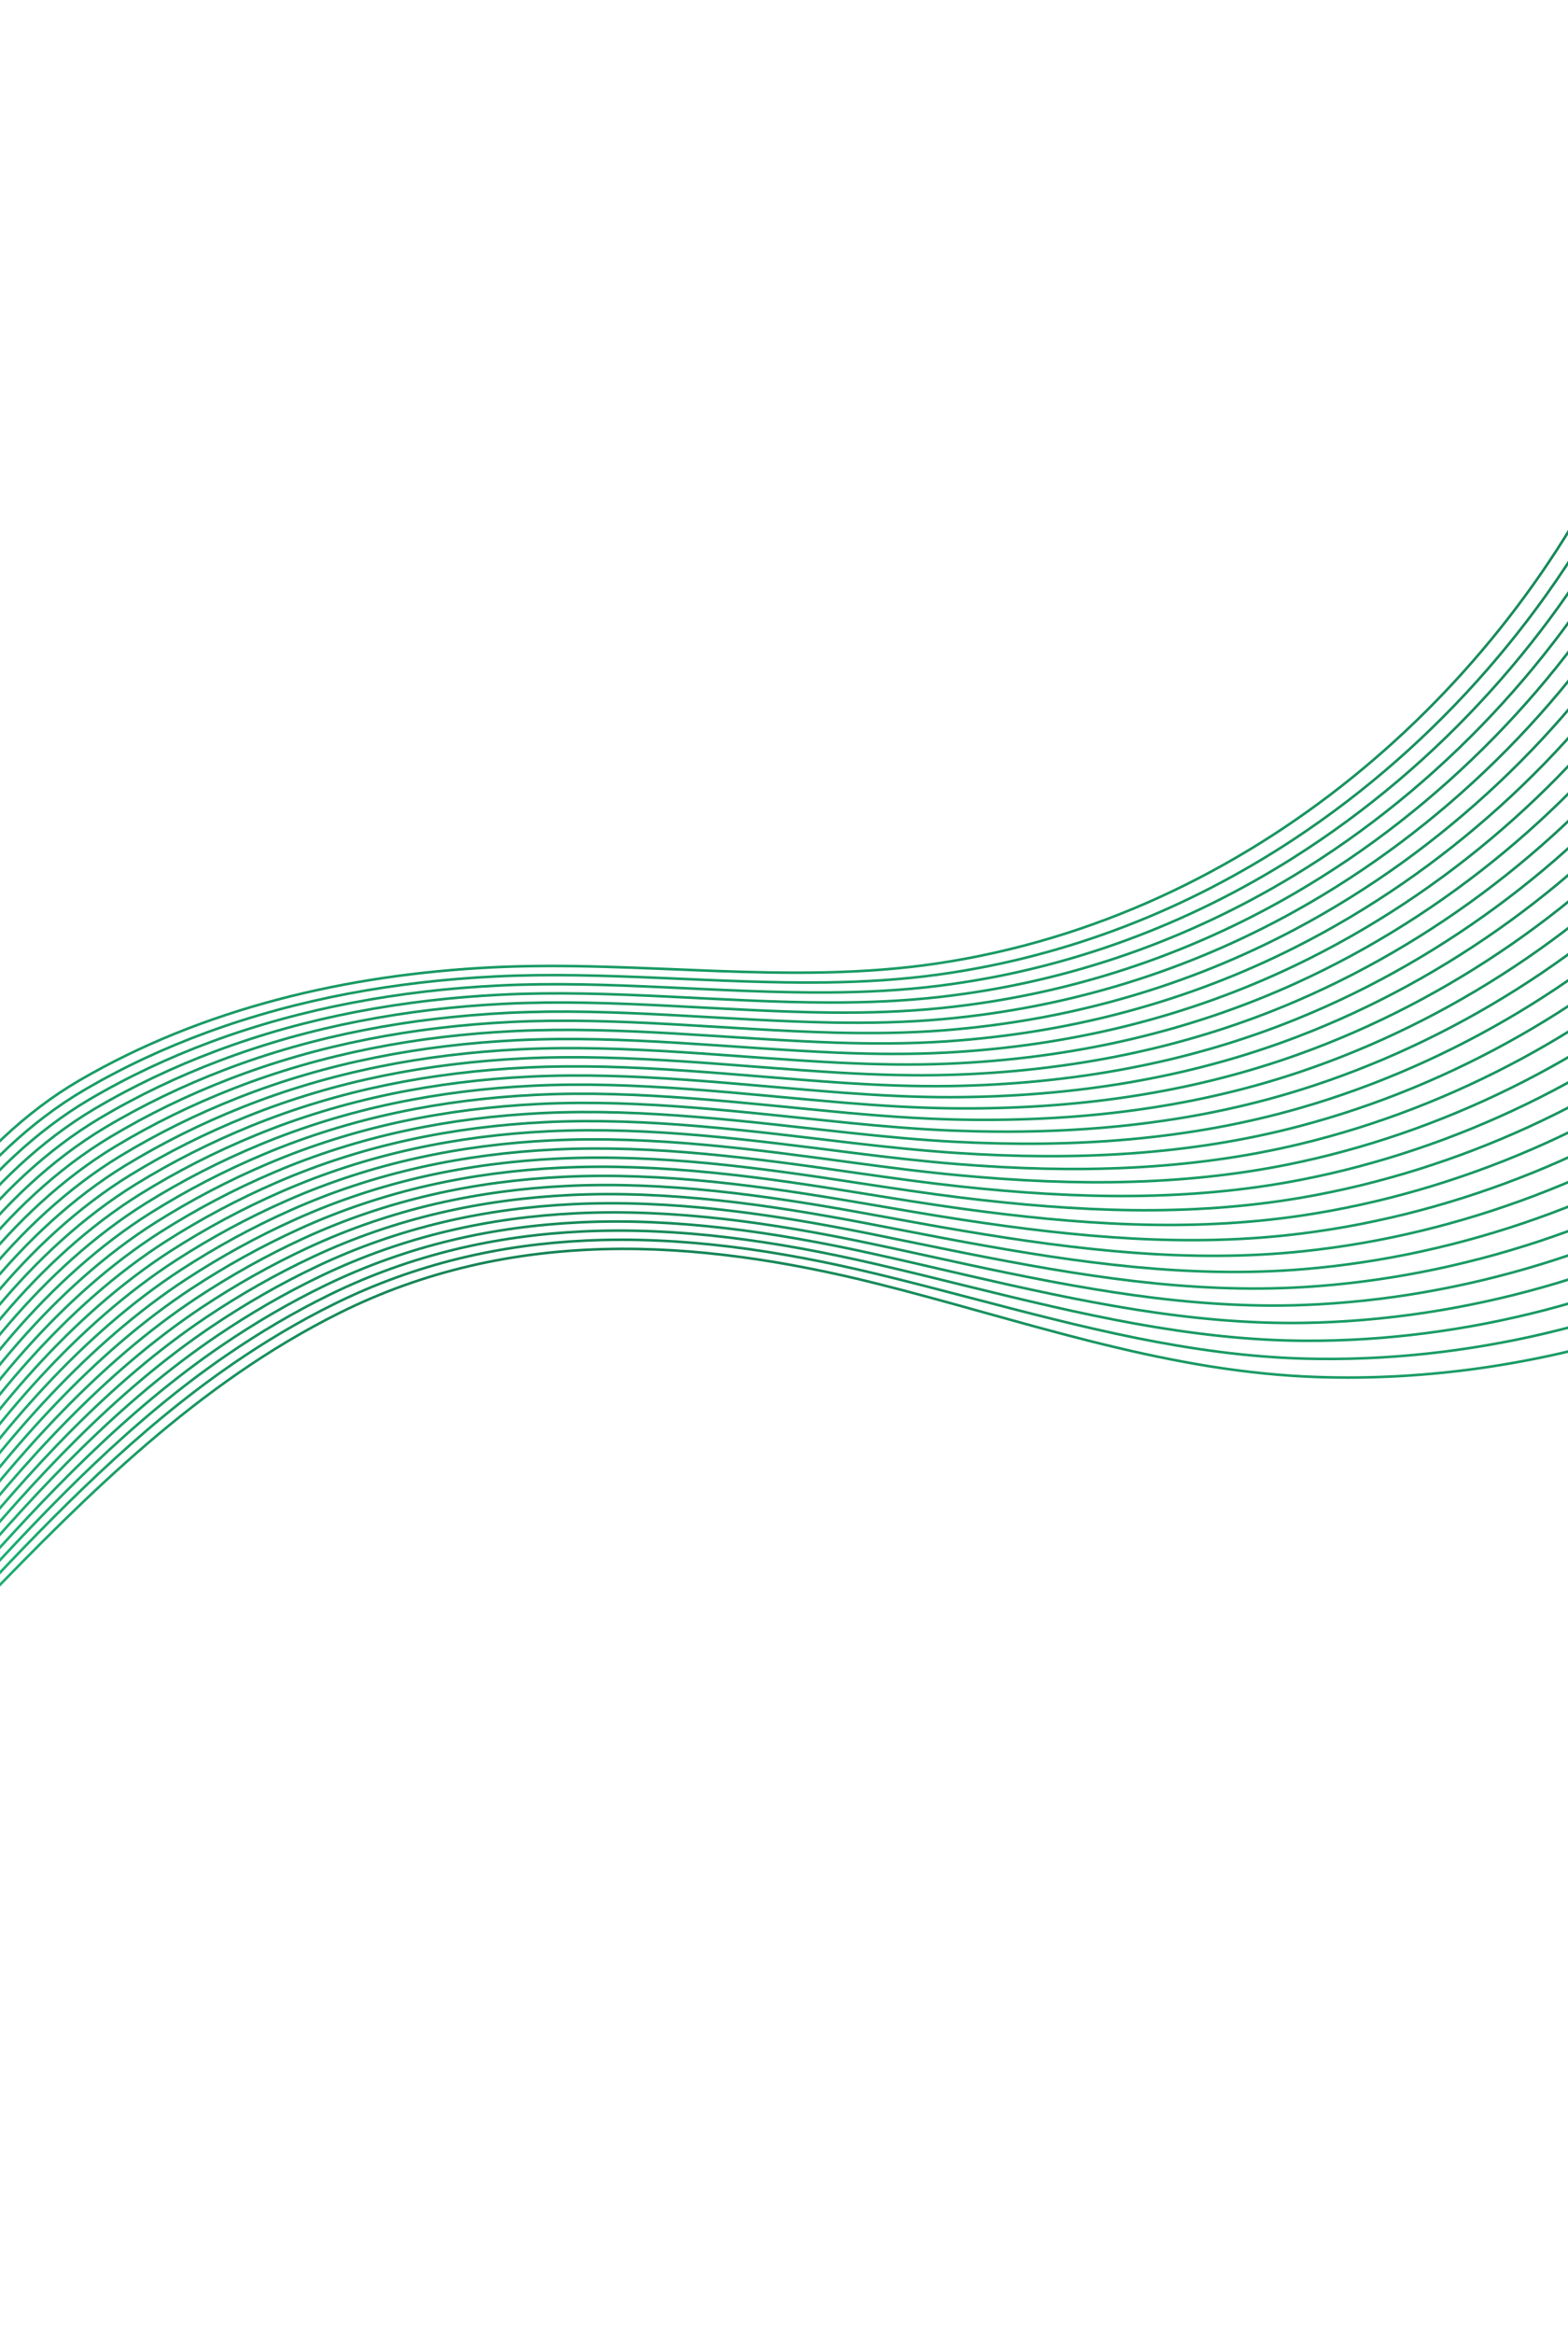 <svg width="1920" height="2857" viewBox="0 0 1920 2857" fill="none" xmlns="http://www.w3.org/2000/svg">
<path d="M-1214.33 2133.99C-1025.93 2263.71 -595.541 2409.59 -390.406 2293.01C-241.71 2208.51 -135.111 2079.25 -20.745 1961.24C107.851 1828.54 242.566 1693.54 414.938 1607.49C625.676 1502.3 851.259 1515.48 1073.85 1571.25C1247.38 1614.73 1416.97 1676.31 1599.03 1684.99C1868.01 1697.81 2151.5 1609.78 2357.13 1448.72C2428.75 1392.63 2505.34 1314.9 2546.52 1236.63" stroke="url(#paint0_linear_37_105)" stroke-width="3.173" stroke-miterlimit="10"/>
<path d="M-1193.02 2156.08C-1091.59 2219.87 -923.997 2288.1 -760.382 2318.5C-617.625 2345.02 -477.734 2344.12 -384.995 2288.02C-241.205 2201.04 -137.993 2071.27 -25.86 1952.29C68.344 1852.13 167.857 1750.16 284.287 1669.98C323.958 1642.68 365.542 1617.77 409.535 1596.03C509.266 1546.74 612.444 1523.52 717.042 1518.56C834.398 1512.99 953.498 1530.51 1071.77 1558.96C1110.71 1568.31 1149.46 1578.47 1188.2 1588.62C1323.14 1623.94 1457.49 1659.38 1598.5 1663.08C1795.55 1668.28 1998.98 1619.17 2172.73 1527.54C2235.37 1494.54 2294.29 1455.95 2347.74 1412.39C2370.13 1394.11 2392.98 1373.69 2415 1351.82C2462.14 1304.98 2505.61 1251.28 2532.66 1197.44" stroke="url(#paint1_linear_37_105)" stroke-width="3.173" stroke-miterlimit="10"/>
<path d="M-1171.71 2178.15C-1069.45 2236.49 -903.872 2299.07 -744.056 2323.8C-604.714 2345.37 -469.469 2340.9 -379.571 2283.01C-240.685 2193.57 -140.846 2063.29 -30.947 1943.31C61.477 1842.04 161.134 1738.45 278.061 1658.39C318.002 1631.05 359.901 1606.19 404.158 1584.56C504.326 1535.54 608.08 1512.39 713.232 1507.39C831.198 1501.78 950.85 1519.24 1069.71 1546.65C1108.88 1555.66 1147.87 1565.37 1186.84 1574.95C1322.64 1608.31 1457.42 1640.49 1597.98 1641.17C1794.41 1642.13 1995.71 1588.95 2166.53 1494.21C2228.1 1460.1 2285.96 1420.49 2338.35 1376.04C2360.31 1357.34 2382.69 1336.58 2404.23 1314.4C2450.33 1266.9 2492.77 1212.57 2518.82 1158.24" stroke="url(#paint2_linear_37_105)" stroke-width="3.173" stroke-miterlimit="10"/>
<path d="M-1150.4 2200.24C-1047.31 2253.11 -883.802 2310.05 -727.742 2329.13C-591.855 2345.74 -461.229 2337.72 -374.157 2278.03C-240.188 2186.18 -143.726 2055.32 -36.045 1934.39C54.598 1831.99 154.387 1726.78 271.837 1646.83C312.062 1619.48 354.25 1594.68 398.784 1573.13C499.377 1524.39 603.718 1501.3 709.44 1496.27C828.013 1490.62 948.233 1508.03 1067.66 1534.39C1107.07 1543.06 1146.29 1552.32 1185.5 1561.33C1322.16 1592.7 1457.36 1621.64 1597.46 1619.29C1793.26 1616.02 1992.44 1558.78 2160.33 1460.9C2220.83 1425.7 2277.63 1385.05 2328.97 1339.72C2350.5 1320.6 2372.39 1299.49 2393.44 1277.03C2438.5 1228.85 2479.91 1173.9 2504.96 1119.07" stroke="url(#paint3_linear_37_105)" stroke-width="3.173" stroke-miterlimit="10"/>
<path d="M-1129.09 2222.33C-1025.16 2269.74 -863.758 2321.03 -711.414 2334.44C-579.024 2346.09 -452.962 2334.54 -368.745 2273.03C-239.691 2178.78 -146.606 2047.35 -41.145 1925.43C47.718 1821.92 147.639 1715.08 265.598 1635.25C306.106 1607.87 348.583 1583.13 393.394 1561.67C494.412 1513.21 599.342 1490.19 705.617 1485.12C824.8 1479.43 945.587 1496.78 1065.59 1522.1C1105.23 1530.42 1144.69 1539.25 1184.14 1547.69C1321.64 1577.09 1457.28 1602.77 1596.94 1597.38C1792.09 1589.88 1989.18 1528.59 2154.12 1427.57C2213.55 1391.28 2269.29 1349.59 2319.59 1303.39C2340.71 1283.85 2362.12 1262.37 2382.68 1239.62C2426.71 1190.78 2467.09 1135.2 2491.12 1079.88" stroke="url(#paint4_linear_37_105)" stroke-width="3.173" stroke-miterlimit="10"/>
<path d="M-1107.78 2244.42C-1003.01 2286.37 -843.756 2332.01 -695.102 2339.75C-566.234 2346.46 -444.721 2331.38 -363.335 2268.04C-239.193 2171.41 -149.176 2039.56 -46.26 1916.48C41.092 1812 140.875 1703.37 259.343 1623.65C300.136 1596.25 342.901 1571.56 387.989 1550.19C489.445 1502 594.95 1479.06 701.794 1473.96C821.586 1468.23 942.926 1485.52 1063.51 1509.8C1103.39 1517.78 1143.1 1526.17 1182.78 1534.04C1321.14 1561.46 1457.19 1583.9 1596.42 1575.47C1790.94 1563.74 1985.91 1498.38 2147.92 1394.22C2206.27 1356.83 2261.09 1314.21 2310.2 1267.03C2330.94 1247.11 2351.84 1225.25 2371.9 1202.2C2414.89 1152.67 2454.23 1096.48 2477.26 1040.66" stroke="url(#paint5_linear_37_105)" stroke-width="3.173" stroke-miterlimit="10"/>
<path d="M-1086.47 2266.49C-980.867 2302.98 -823.82 2343 -678.774 2345.07C-553.469 2346.85 -436.465 2328.24 -357.923 2263.04C-238.693 2164.08 -152 2031.61 -51.36 1907.52C34.254 1801.95 134.125 1691.67 253.117 1612.06C294.181 1584.65 337.262 1560.01 382.614 1538.73C484.494 1490.82 590.587 1467.95 697.999 1462.8C818.399 1457.04 940.307 1474.27 1061.45 1497.5C1101.56 1505.13 1141.51 1513.07 1181.43 1520.38C1320.64 1545.83 1457.12 1565.02 1595.89 1553.56C1789.77 1537.6 1982.63 1468.19 2141.72 1360.9C2198.99 1322.42 2252.77 1278.78 2300.81 1230.7C2321.13 1210.37 2341.54 1188.15 2361.12 1164.8C2403.07 1114.59 2441.39 1057.79 2463.42 1001.47" stroke="url(#paint6_linear_37_105)" stroke-width="3.173" stroke-miterlimit="10"/>
<path d="M-1065.16 2288.58C-958.723 2319.61 -803.923 2354.02 -662.46 2350.38C-540.771 2347.25 -428.221 2325.12 -352.509 2258.05C-238.189 2156.78 -154.824 2023.65 -56.458 1898.58C27.418 1791.92 127.378 1679.99 246.88 1600.5C288.227 1573.06 331.596 1548.47 377.226 1527.29C479.544 1479.66 586.211 1456.85 694.178 1451.67C815.201 1445.86 937.662 1463.04 1059.38 1485.22C1099.72 1492.51 1139.92 1500.01 1180.07 1506.76C1320.14 1530.22 1457.05 1546.16 1595.37 1531.67C1788.62 1511.48 1979.37 1438.01 2135.52 1327.59C2191.71 1288.01 2244.46 1243.35 2291.44 1194.39C2311.34 1173.64 2331.27 1151.07 2350.35 1127.42C2391.27 1076.55 2428.55 1019.11 2449.56 962.301" stroke="url(#paint7_linear_37_105)" stroke-width="3.173" stroke-miterlimit="10"/>
<path d="M-1043.85 2310.67C-936.581 2336.24 -784.065 2365.07 -646.133 2355.69C-528.086 2347.67 -419.95 2322 -347.098 2253.06C-237.672 2149.5 -157.649 2015.7 -61.572 1889.63C20.565 1781.86 120.615 1668.29 240.626 1588.92C282.257 1561.46 325.915 1536.92 371.822 1515.83C474.565 1468.47 581.82 1445.72 690.356 1440.52C811.988 1434.68 935.002 1451.8 1057.31 1472.94C1097.89 1479.89 1138.31 1486.95 1178.71 1493.13C1319.62 1514.61 1456.95 1527.3 1594.84 1509.78C1787.46 1485.35 1976.1 1407.81 2129.3 1294.27C2184.43 1253.6 2236.14 1207.9 2282.04 1158.06C2301.53 1136.89 2320.96 1113.97 2339.57 1090.02C2379.45 1038.47 2415.7 980.413 2435.71 923.109" stroke="url(#paint8_linear_37_105)" stroke-width="3.173" stroke-miterlimit="10"/>
<path d="M-1022.54 2332.76C-914.439 2352.85 -764.274 2376.15 -629.806 2361C-515.439 2348.13 -411.677 2318.92 -341.673 2248.06C-237.139 2142.25 -160.475 2007.73 -66.659 1880.67C13.739 1771.79 113.879 1656.58 234.4 1577.33C276.301 1549.84 320.276 1525.37 366.446 1504.37C469.627 1457.29 577.457 1434.61 686.561 1429.36C808.801 1423.48 932.382 1440.53 1055.25 1460.64C1096.07 1467.24 1136.74 1473.86 1177.37 1479.46C1319.14 1498.97 1456.89 1508.41 1594.33 1487.86C1786.31 1459.21 1972.83 1377.61 2123.11 1260.93C2177.16 1219.16 2227.84 1172.45 2272.66 1121.71C2291.74 1100.13 2310.7 1076.85 2328.81 1052.6C2367.64 1000.39 2402.86 941.712 2421.88 883.903" stroke="url(#paint9_linear_37_105)" stroke-width="3.173" stroke-miterlimit="10"/>
<path d="M-1001.24 2354.84C-892.283 2369.47 -744.52 2387.26 -613.492 2366.32C-502.843 2348.63 -403.416 2315.85 -336.274 2243.06C-236.604 2135.03 -163.341 1999.75 -71.772 1871.72C6.875 1761.74 107.118 1644.89 228.162 1565.75C270.347 1538.25 314.61 1513.83 361.057 1492.92C464.663 1446.12 573.081 1423.5 682.74 1418.23C805.59 1412.31 929.723 1429.3 1053.18 1448.36C1094.23 1454.62 1135.13 1460.79 1176.01 1465.83C1318.64 1483.36 1456.82 1489.57 1593.81 1465.97C1785.15 1433.08 1969.57 1347.42 2116.91 1227.61C2169.89 1184.75 2219.51 1137 2263.29 1085.38C2281.94 1063.37 2300.42 1039.75 2318.04 1015.21C2355.84 962.317 2390.03 903.023 2408.03 844.722" stroke="url(#paint10_linear_37_105)" stroke-width="3.173" stroke-miterlimit="10"/>
<path d="M-979.94 2376.93C-870.155 2386.1 -724.818 2398.43 -597.179 2371.63C-490.272 2349.19 -395.141 2312.8 -330.862 2238.08C-236.04 2127.84 -166.179 1991.8 -76.885 1862.78C0.008 1751.68 100.355 1633.2 221.909 1554.18C264.379 1526.66 308.93 1502.29 355.655 1481.47C459.697 1434.94 568.691 1412.4 678.918 1407.08C802.376 1401.13 927.077 1418.06 1051.11 1436.07C1092.4 1441.98 1133.54 1447.72 1174.65 1452.19C1318.13 1467.75 1456.74 1470.7 1593.27 1444.07C1783.98 1406.95 1966.29 1317.23 2110.68 1194.28C2162.59 1150.32 2211.17 1101.56 2253.87 1049.05C2272.11 1026.63 2290.1 1002.65 2307.24 977.811C2344.01 924.249 2377.15 864.324 2394.15 805.532" stroke="url(#paint11_linear_37_105)" stroke-width="3.173" stroke-miterlimit="10"/>
<path d="M-958.63 2399.01C-848.012 2402.72 -705.126 2409.66 -580.866 2376.94C-477.725 2349.78 -386.852 2309.76 -325.45 2233.08C-235.462 2120.67 -169.032 1983.82 -81.985 1853.82C-6.845 1741.6 93.606 1621.5 215.669 1542.58C258.422 1515.03 303.275 1490.72 350.264 1470C454.732 1423.74 564.313 1401.27 675.108 1395.91C799.176 1389.92 924.443 1406.8 1049.05 1423.77C1090.56 1429.34 1131.95 1434.63 1173.31 1438.54C1317.63 1452.12 1456.66 1451.82 1592.77 1422.15C1782.84 1380.8 1963.03 1287.02 2104.51 1160.93C2155.32 1115.88 2202.88 1066.08 2244.51 1012.69C2262.33 989.851 2279.83 965.51 2296.48 940.385C2332.2 886.145 2364.32 825.611 2380.32 766.315" stroke="url(#paint12_linear_37_105)" stroke-width="3.173" stroke-miterlimit="10"/>
<path d="M-937.322 2421.09C-825.871 2419.34 -685.458 2420.96 -564.539 2382.26C-465.174 2350.45 -378.521 2306.74 -320.039 2228.08C-234.855 2113.52 -171.887 1975.83 -87.086 1844.86C-13.712 1731.52 86.856 1609.79 209.443 1531C252.466 1503.43 297.621 1479.17 344.901 1458.53C449.793 1412.56 559.963 1390.15 671.313 1384.77C795.989 1378.74 921.81 1395.55 1046.99 1411.48C1088.74 1416.7 1130.37 1421.55 1171.95 1424.9C1317.13 1436.49 1456.59 1432.95 1592.25 1400.26C1781.68 1354.68 1959.77 1256.84 2098.3 1127.62C2148.05 1081.47 2194.55 1030.64 2235.13 976.371C2252.53 953.108 2269.57 928.418 2285.72 902.993C2320.41 848.087 2351.5 786.922 2366.49 727.133" stroke="url(#paint13_linear_37_105)" stroke-width="3.173" stroke-miterlimit="10"/>
<path d="M-916.012 2443.18C-803.728 2435.97 -665.783 2432.33 -548.225 2387.57C-452.647 2351.18 -370.203 2303.73 -314.626 2223.08C-234.219 2106.39 -174.753 1967.86 -92.198 1835.91C-20.591 1721.46 80.094 1598.1 203.191 1519.42C246.497 1491.82 291.942 1467.63 339.499 1447.09C444.829 1401.39 555.573 1379.04 667.491 1373.62C792.79 1367.56 919.165 1384.31 1044.92 1399.19C1086.91 1404.07 1128.77 1408.47 1170.6 1411.25C1316.64 1420.88 1456.52 1414.08 1591.72 1378.36C1780.53 1328.54 1956.49 1226.64 2092.09 1094.3C2140.76 1047.05 2186.22 995.183 2225.73 940.051C2242.71 916.366 2259.27 891.329 2274.94 865.604C2308.59 810.018 2338.64 748.234 2352.62 687.954" stroke="url(#paint14_linear_37_105)" stroke-width="3.173" stroke-miterlimit="10"/>
<path d="M-894.702 2465.27C-781.572 2452.59 -646.105 2443.77 -531.898 2392.88C-440.088 2351.96 -361.843 2300.73 -309.214 2218.1C-233.555 2099.29 -177.619 1959.88 -97.298 1826.97C-27.457 1711.4 73.346 1586.41 196.952 1507.85C240.543 1480.23 286.276 1456.09 334.11 1435.64C439.864 1390.21 551.197 1367.94 663.67 1362.49C789.578 1356.38 916.519 1373.08 1042.85 1386.91C1085.07 1391.45 1127.18 1395.41 1169.23 1397.62C1316.11 1405.27 1456.44 1395.23 1591.19 1356.47C1779.36 1302.42 1953.22 1196.46 2085.89 1060.98C2133.49 1012.64 2177.89 959.739 2216.34 903.718C2232.89 879.612 2248.98 854.227 2264.15 828.203C2296.76 771.939 2325.79 709.545 2338.77 648.762" stroke="url(#paint15_linear_37_105)" stroke-width="3.173" stroke-miterlimit="10"/>
<path d="M-873.393 2487.36C-759.43 2469.21 -626.382 2455.3 -515.571 2398.19C-427.5 2352.8 -353.456 2297.74 -303.789 2213.1C-232.836 2092.19 -180.474 1951.89 -102.385 1818.01C-34.311 1701.31 66.609 1574.71 190.725 1496.26C234.586 1468.62 280.636 1444.54 328.733 1424.17C434.926 1379.03 546.833 1356.82 659.874 1351.33C786.391 1345.19 913.885 1361.82 1040.79 1374.62C1083.25 1378.81 1125.59 1382.34 1167.89 1383.97C1315.63 1389.64 1456.36 1376.35 1590.69 1334.55C1778.21 1276.27 1949.97 1166.25 2079.7 1027.64C2126.23 978.202 2169.57 924.26 2206.98 867.372C2223.11 842.844 2238.72 817.111 2253.41 790.787C2284.98 733.856 2312.97 670.832 2324.95 609.556" stroke="url(#paint16_linear_37_105)" stroke-width="3.173" stroke-miterlimit="10"/>
<path d="M-852.084 2509.43C-737.289 2485.82 -606.628 2466.87 -499.257 2403.51C-414.88 2353.7 -345.067 2294.77 -298.391 2208.1C-232.13 2085.1 -183.368 1943.91 -107.512 1809.05C-41.219 1691.23 59.833 1563 184.472 1484.68C228.618 1457.01 274.955 1432.99 323.329 1412.7C429.947 1367.83 542.441 1345.68 656.051 1340.16C783.177 1333.98 911.238 1350.55 1038.72 1362.31C1081.41 1366.15 1123.98 1369.23 1166.52 1370.31C1315.12 1373.99 1456.28 1357.46 1590.15 1312.64C1777.04 1250.13 1946.68 1136.05 2073.48 994.293C2118.94 943.755 2161.22 888.783 2197.58 831.017C2213.28 806.067 2228.42 779.987 2242.61 753.363C2273.15 695.754 2300.11 632.121 2311.06 570.342" stroke="url(#paint17_linear_37_105)" stroke-width="3.173" stroke-miterlimit="10"/>
<path d="M-830.775 2531.52C-715.146 2502.45 -586.801 2478.52 -482.931 2408.82C-402.203 2354.66 -336.638 2291.8 -292.966 2203.11C-231.356 2078.02 -186.236 1935.91 -112.598 1800.1C-48.099 1681.15 53.098 1551.31 178.247 1473.1C222.676 1445.42 269.302 1421.44 317.954 1401.25C425.009 1356.65 538.079 1334.58 652.243 1329.02C779.978 1322.81 908.592 1339.32 1036.66 1350.03C1079.58 1353.53 1122.41 1356.17 1165.18 1356.68C1314.64 1358.39 1456.22 1338.6 1589.64 1290.74C1775.9 1224 1943.44 1105.86 2067.29 960.98C2111.68 909.354 2152.9 853.339 2188.22 794.694C2203.49 769.324 2218.15 742.895 2231.86 715.983C2261.36 657.707 2287.29 593.443 2297.25 531.171" stroke="url(#paint18_linear_37_105)" stroke-width="3.173" stroke-miterlimit="10"/>
<path d="M-809.465 2553.61C-693.003 2519.08 -566.904 2490.21 -466.617 2414.13C-389.497 2355.63 -328.208 2288.83 -287.566 2198.12C-230.581 2070.95 -189.144 1927.92 -117.711 1791.16C-54.993 1671.08 46.336 1539.62 171.994 1461.51C216.707 1433.81 263.636 1409.89 312.551 1389.79C420.031 1345.47 533.688 1323.46 648.421 1317.87C776.765 1311.61 905.946 1328.07 1034.59 1337.73C1077.74 1340.89 1120.8 1343.08 1163.82 1343.02C1314.11 1342.75 1456.14 1319.72 1589.1 1268.83C1774.72 1197.86 1940.14 1075.66 2061.06 927.646C2104.36 874.92 2144.54 817.874 2178.8 758.352C2193.65 732.559 2207.83 705.783 2221.06 678.57C2249.53 619.616 2274.42 554.731 2283.38 491.968" stroke="url(#paint19_linear_37_105)" stroke-width="3.173" stroke-miterlimit="10"/>
<path d="M-788.155 2575.7C-670.848 2535.7 -546.923 2501.94 -450.289 2419.46C-376.707 2356.65 -319.737 2285.87 -282.14 2193.13C-229.738 2063.89 -192.024 1919.95 -122.797 1782.21C-61.874 1660.99 39.601 1527.92 165.783 1449.94C210.766 1422.21 257.996 1398.35 307.189 1378.34C415.107 1334.3 529.339 1312.36 644.641 1306.73C773.606 1300.43 903.341 1316.84 1032.54 1325.46C1075.94 1328.27 1119.24 1330.02 1162.49 1329.4C1313.64 1327.16 1456.08 1300.87 1588.61 1246.96C1773.6 1171.75 1936.91 1045.5 2054.9 894.343C2097.13 840.529 2136.24 782.429 2169.45 722.052C2183.87 695.838 2197.6 668.702 2210.32 641.202C2237.75 581.581 2261.6 516.077 2269.57 452.809" stroke="url(#paint20_linear_37_105)" stroke-width="3.173" stroke-miterlimit="10"/>
<path d="M-766.846 2597.77C-648.706 2552.32 -526.86 2513.68 -433.976 2424.76C-363.877 2357.65 -311.254 2282.89 -276.729 2188.13C-228.896 2056.8 -194.92 1911.94 -127.911 1773.25C-68.782 1650.91 32.838 1516.23 159.529 1438.35C204.796 1410.6 252.316 1386.8 301.786 1366.88C410.127 1323.11 524.948 1301.24 640.804 1295.57C770.379 1289.23 900.667 1305.59 1030.46 1313.16C1074.09 1315.63 1117.62 1316.94 1161.12 1315.75C1313.13 1311.53 1455.99 1282.01 1588.08 1225.04C1772.43 1145.61 1933.64 1015.28 2048.69 861.008C2089.84 806.093 2127.88 746.963 2160.07 685.708C2174.05 659.073 2187.31 631.588 2199.55 603.788C2225.93 543.489 2248.77 477.364 2255.71 413.605" stroke="url(#paint21_linear_37_105)" stroke-width="3.173" stroke-miterlimit="10"/>
<path d="M-745.537 2619.86C-626.564 2568.95 -506.727 2525.45 -417.65 2430.07C-350.965 2358.67 -302.73 2279.91 -271.318 2183.13C-228.014 2049.72 -197.829 1903.94 -133.012 1764.29C-75.691 1640.81 26.088 1504.52 153.289 1426.77C198.84 1399 246.662 1375.24 296.395 1355.42C405.175 1311.92 520.571 1290.13 636.996 1284.43C767.179 1278.05 898.034 1294.35 1028.4 1300.87C1072.27 1302.99 1116.04 1303.86 1159.77 1302.11C1312.63 1295.91 1455.92 1263.14 1587.55 1203.14C1771.26 1119.48 1930.36 985.089 2042.47 827.674C2082.55 771.658 2119.53 711.498 2150.66 649.364C2164.23 622.308 2177 594.475 2188.75 566.376C2214.1 505.41 2235.89 438.654 2241.84 374.402" stroke="url(#paint22_linear_37_105)" stroke-width="3.173" stroke-miterlimit="10"/>
<path d="M-724.227 2641.95C-604.422 2585.56 -486.5 2537.2 -401.322 2435.38C-337.999 2359.68 -294.192 2276.94 -265.892 2178.14C-227.089 2042.65 -200.738 1895.94 -138.098 1755.35C-82.586 1630.73 19.353 1492.83 147.078 1415.19C192.899 1387.39 241.022 1363.69 291.033 1343.96C400.238 1300.75 516.221 1279.01 633.214 1273.28C764.007 1266.87 895.428 1283.09 1026.35 1288.59C1070.46 1290.37 1114.47 1290.8 1158.44 1288.47C1312.15 1280.29 1455.86 1244.27 1587.06 1181.24C1770.15 1093.34 1927.12 954.894 2036.31 794.347C2075.32 737.243 2111.22 676.03 2141.31 613.029C2154.45 585.54 2166.75 557.371 2178.02 528.971C2202.34 467.326 2223.1 399.962 2228.03 335.207" stroke="url(#paint23_linear_37_105)" stroke-width="3.173" stroke-miterlimit="10"/>
<path d="M-702.932 2664.03C-582.293 2602.18 -466.22 2548.94 -385.023 2440.69C-325.007 2360.68 -285.655 2273.97 -260.507 2173.15C-226.18 2035.56 -203.674 1887.95 -143.239 1746.39C-89.549 1620.63 12.563 1481.13 140.797 1403.61C186.902 1375.79 235.315 1352.14 285.603 1332.51C395.232 1289.56 511.803 1267.89 629.351 1262.13C760.752 1255.67 892.727 1271.84 1024.24 1276.29C1068.57 1277.73 1112.84 1277.71 1157.03 1274.82C1311.6 1264.66 1455.74 1225.39 1586.49 1159.33C1768.94 1067.21 1923.8 924.704 2030.05 761.015C2067.99 702.811 2102.81 640.568 2131.88 576.687C2144.58 548.777 2156.43 520.259 2167.2 491.56C2190.48 429.237 2210.21 361.253 2214.14 296.006" stroke="url(#paint24_linear_37_105)" stroke-width="3.173" stroke-miterlimit="10"/>
<path d="M-681.623 2686.12C-560.137 2618.81 -445.859 2560.67 -368.695 2446.01C-311.934 2361.66 -277.077 2270.98 -255.082 2168.15C-225.203 2028.46 -206.582 1879.95 -148.324 1737.44C-96.456 1610.56 5.828 1469.43 134.572 1392.03C180.962 1364.2 229.662 1340.6 280.228 1321.05C390.295 1278.39 507.441 1256.79 625.557 1250.99C757.567 1244.5 890.109 1260.61 1022.2 1264.01C1066.76 1265.1 1111.26 1264.65 1155.71 1261.19C1311.13 1249.05 1455.69 1206.53 1585.99 1137.44C1767.8 1041.08 1920.56 894.52 2023.86 727.702C2060.73 668.409 2094.48 605.113 2122.51 540.366C2134.77 512.034 2146.15 483.168 2156.43 454.181C2178.67 391.191 2197.38 322.575 2200.3 256.836" stroke="url(#paint25_linear_37_105)" stroke-width="3.173" stroke-miterlimit="10"/>
<path d="M-660.313 2708.2C-537.995 2635.43 -425.431 2572.37 -352.382 2451.32C-298.849 2362.62 -268.499 2267.99 -249.684 2163.15C-224.227 2021.34 -209.532 1871.95 -153.438 1728.49C-103.392 1600.47 -0.935 1457.73 128.318 1380.44C174.991 1352.57 223.995 1329.04 274.823 1309.58C385.315 1267.2 503.049 1245.66 621.72 1239.82C754.339 1233.29 887.448 1249.35 1020.1 1251.7C1064.9 1252.45 1109.64 1251.55 1154.31 1247.52C1310.58 1233.41 1455.58 1187.65 1585.43 1115.52C1766.61 1014.93 1917.25 864.305 2017.63 694.357C2053.41 633.964 2085.96 569.587 2113.09 504.011C2124.87 475.239 2135.83 446.045 2145.63 416.757C2166.84 353.088 2184.5 283.865 2186.42 217.622" stroke="url(#paint26_linear_37_105)" stroke-width="3.173" stroke-miterlimit="10"/>
<path d="M-639.003 2730.29C-515.852 2652.06 -404.965 2584.04 -336.054 2456.64C-285.71 2363.56 -259.881 2265 -244.257 2158.18C-223.21 2014.23 -212.729 1863.89 -158.537 1719.55C-110.574 1590.33 -7.682 1446.05 122.094 1368.87C169.037 1340.99 218.343 1317.51 269.449 1298.14C380.378 1256.03 498.674 1234.57 617.927 1228.7C751.169 1222.13 884.817 1238.13 1018.05 1239.44C1063.09 1239.85 1108.07 1238.5 1152.99 1233.92C1310.11 1217.83 1455.52 1168.81 1584.93 1093.65C1765.47 988.826 1914 834.134 2011.45 661.056C2046.15 599.562 2077.64 534.167 2103.73 467.712C2115.08 438.519 2125.57 408.965 2134.88 379.389C2155.04 315.054 2171.67 245.199 2172.58 178.464" stroke="url(#paint27_linear_37_105)" stroke-width="3.173" stroke-miterlimit="10"/>
<path d="M-617.695 2752.37C-493.711 2668.68 -384.46 2595.67 -319.741 2461.95C-272.561 2364.46 -251.264 2261.98 -238.846 2153.17C-222.196 2007.08 -215.61 1855.9 -163.637 1710.59C-117.456 1580.24 -14.432 1434.34 115.854 1357.29C163.081 1329.38 212.676 1305.96 264.059 1286.68C375.413 1244.85 494.297 1223.45 614.118 1217.54C747.969 1210.94 882.184 1226.87 1015.99 1227.14C1061.27 1227.2 1106.49 1225.41 1151.63 1220.26C1309.61 1202.2 1455.45 1149.93 1584.42 1071.74C1764.32 962.696 1910.75 803.94 2005.24 627.732C2038.88 565.15 2069.32 498.711 2094.35 431.38C2105.27 401.764 2115.29 371.862 2124.11 341.987C2143.23 276.973 2158.83 206.498 2158.74 139.271" stroke="url(#paint28_linear_37_105)" stroke-width="3.173" stroke-miterlimit="10"/>
<path d="M-596.385 2774.46C-471.569 2685.3 -363.93 2607.29 -303.414 2467.26C-259.372 2365.34 -242.607 2258.95 -233.434 2148.17C-221.154 1999.92 -218.491 1847.92 -168.738 1701.63C-124.336 1570.17 -21.181 1422.65 109.615 1345.7C157.126 1317.77 207.022 1294.4 258.669 1275.22C370.461 1233.66 489.92 1212.33 610.295 1206.38C744.755 1199.74 879.523 1215.62 1013.92 1214.84C1059.43 1214.55 1104.88 1212.33 1150.28 1206.6C1309.11 1186.55 1455.38 1131.04 1583.9 1049.82C1763.17 936.531 1907.48 773.723 1999.05 594.372C2031.61 530.689 2061 463.232 2084.97 395.011C2095.46 364.986 2105.01 334.724 2113.34 304.549C2131.44 238.868 2146 167.774 2144.91 100.043" stroke="url(#paint29_linear_37_105)" stroke-width="3.173" stroke-miterlimit="10"/>
<path d="M-575.076 2796.55C-449.413 2701.93 -343.361 2618.85 -287.1 2472.58C-246.184 2366.2 -233.719 2255.95 -228.022 2143.18C-219.759 1992.78 -221.371 1839.95 -173.851 1692.69C-131.229 1560.11 -27.944 1410.95 103.376 1334.13C151.157 1306.17 201.355 1282.86 253.28 1263.77C365.496 1222.48 485.543 1201.22 606.487 1195.25C741.556 1188.57 876.891 1204.38 1011.85 1202.56C1057.59 1201.93 1103.28 1199.27 1148.91 1192.97C1308.59 1170.95 1455.29 1112.18 1583.36 1027.92C1761.99 910.415 1904.19 743.542 1992.82 561.061C2024.31 496.29 2052.64 427.79 2075.57 358.691C2085.64 328.244 2094.71 297.635 2102.55 267.16C2119.6 200.802 2133.14 129.086 2131.03 60.864" stroke="url(#paint30_linear_37_105)" stroke-width="3.173" stroke-miterlimit="10"/>
<path d="M-553.766 2818.63C-427.27 2718.56 -322.793 2630.41 -270.773 2477.89C-182.653 2219.54 -258.283 1943.4 -178.95 1683.74C-138.108 1550.05 -34.692 1399.27 97.137 1322.55C248.926 1234.22 424.872 1192.9 602.679 1184.1C784.386 1175.1 966.474 1206.41 1147.57 1179.34C1532 1121.87 1839.5 846.46 1986.64 527.749C2030.47 432.815 2067.78 330.295 2091.79 229.781C2107.81 162.755 2120.3 90.409 2117.2 21.694" stroke="url(#paint31_linear_37_105)" stroke-width="3.173" stroke-miterlimit="10"/>
<defs>
<linearGradient id="paint0_linear_37_105" x1="645.714" y1="1353.32" x2="701.237" y2="2257.81" gradientUnits="userSpaceOnUse">
<stop stop-color="#137049"/>
<stop offset="1" stop-color="#25D68B"/>
</linearGradient>
<linearGradient id="paint1_linear_37_105" x1="647.5" y1="1313.16" x2="705.434" y2="2256.94" gradientUnits="userSpaceOnUse">
<stop stop-color="#137049"/>
<stop offset="1" stop-color="#25D68B"/>
</linearGradient>
<linearGradient id="paint2_linear_37_105" x1="649.293" y1="1273" x2="709.668" y2="2256.54" gradientUnits="userSpaceOnUse">
<stop stop-color="#137049"/>
<stop offset="1" stop-color="#25D68B"/>
</linearGradient>
<linearGradient id="paint3_linear_37_105" x1="651.082" y1="1232.87" x2="713.931" y2="2256.72" gradientUnits="userSpaceOnUse">
<stop stop-color="#137049"/>
<stop offset="1" stop-color="#25D68B"/>
</linearGradient>
<linearGradient id="paint4_linear_37_105" x1="652.875" y1="1192.72" x2="718.24" y2="2257.54" gradientUnits="userSpaceOnUse">
<stop stop-color="#137049"/>
<stop offset="1" stop-color="#25D68B"/>
</linearGradient>
<linearGradient id="paint5_linear_37_105" x1="654.66" y1="1152.54" x2="722.589" y2="2259.15" gradientUnits="userSpaceOnUse">
<stop stop-color="#137049"/>
<stop offset="1" stop-color="#25D68B"/>
</linearGradient>
<linearGradient id="paint6_linear_37_105" x1="656.454" y1="1112.39" x2="727.006" y2="2261.72" gradientUnits="userSpaceOnUse">
<stop stop-color="#137049"/>
<stop offset="1" stop-color="#25D68B"/>
</linearGradient>
<linearGradient id="paint7_linear_37_105" x1="658.242" y1="1072.26" x2="731.49" y2="2265.5" gradientUnits="userSpaceOnUse">
<stop stop-color="#137049"/>
<stop offset="1" stop-color="#25D68B"/>
</linearGradient>
<linearGradient id="paint8_linear_37_105" x1="660.029" y1="1032.11" x2="736.07" y2="2270.86" gradientUnits="userSpaceOnUse">
<stop stop-color="#137049"/>
<stop offset="1" stop-color="#25D68B"/>
</linearGradient>
<linearGradient id="paint9_linear_37_105" x1="661.829" y1="991.945" x2="740.762" y2="2277.81" gradientUnits="userSpaceOnUse">
<stop stop-color="#137049"/>
<stop offset="1" stop-color="#25D68B"/>
</linearGradient>
<linearGradient id="paint10_linear_37_105" x1="663.623" y1="951.804" x2="745.539" y2="2286.26" gradientUnits="userSpaceOnUse">
<stop stop-color="#137049"/>
<stop offset="1" stop-color="#25D68B"/>
</linearGradient>
<linearGradient id="paint11_linear_37_105" x1="665.389" y1="911.653" x2="750.392" y2="2296.38" gradientUnits="userSpaceOnUse">
<stop stop-color="#137049"/>
<stop offset="1" stop-color="#25D68B"/>
</linearGradient>
<linearGradient id="paint12_linear_37_105" x1="667.188" y1="871.476" x2="755.394" y2="2308.39" gradientUnits="userSpaceOnUse">
<stop stop-color="#137049"/>
<stop offset="1" stop-color="#25D68B"/>
</linearGradient>
<linearGradient id="paint13_linear_37_105" x1="668.989" y1="831.335" x2="760.532" y2="2322.62" gradientUnits="userSpaceOnUse">
<stop stop-color="#137049"/>
<stop offset="1" stop-color="#25D68B"/>
</linearGradient>
<linearGradient id="paint14_linear_37_105" x1="670.77" y1="791.195" x2="765.843" y2="2339.99" gradientUnits="userSpaceOnUse">
<stop stop-color="#137049"/>
<stop offset="1" stop-color="#25D68B"/>
</linearGradient>
<linearGradient id="paint15_linear_37_105" x1="672.557" y1="751.043" x2="771.507" y2="2362.99" gradientUnits="userSpaceOnUse">
<stop stop-color="#137049"/>
<stop offset="1" stop-color="#25D68B"/>
</linearGradient>
<linearGradient id="paint16_linear_37_105" x1="674.363" y1="710.877" x2="777.193" y2="2386.03" gradientUnits="userSpaceOnUse">
<stop stop-color="#137049"/>
<stop offset="1" stop-color="#25D68B"/>
</linearGradient>
<linearGradient id="paint17_linear_37_105" x1="676.135" y1="670.702" x2="782.845" y2="2409.07" gradientUnits="userSpaceOnUse">
<stop stop-color="#137049"/>
<stop offset="1" stop-color="#25D68B"/>
</linearGradient>
<linearGradient id="paint18_linear_37_105" x1="677.943" y1="630.573" x2="788.532" y2="2432.12" gradientUnits="userSpaceOnUse">
<stop stop-color="#137049"/>
<stop offset="1" stop-color="#25D68B"/>
</linearGradient>
<linearGradient id="paint19_linear_37_105" x1="679.723" y1="590.409" x2="794.192" y2="2455.17" gradientUnits="userSpaceOnUse">
<stop stop-color="#137049"/>
<stop offset="1" stop-color="#25D68B"/>
</linearGradient>
<linearGradient id="paint20_linear_37_105" x1="681.532" y1="550.291" x2="799.878" y2="2478.21" gradientUnits="userSpaceOnUse">
<stop stop-color="#137049"/>
<stop offset="1" stop-color="#25D68B"/>
</linearGradient>
<linearGradient id="paint21_linear_37_105" x1="683.318" y1="510.127" x2="805.544" y2="2501.25" gradientUnits="userSpaceOnUse">
<stop stop-color="#137049"/>
<stop offset="1" stop-color="#25D68B"/>
</linearGradient>
<linearGradient id="paint22_linear_37_105" x1="685.097" y1="469.963" x2="811.203" y2="2524.3" gradientUnits="userSpaceOnUse">
<stop stop-color="#137049"/>
<stop offset="1" stop-color="#25D68B"/>
</linearGradient>
<linearGradient id="paint23_linear_37_105" x1="686.911" y1="429.809" x2="816.897" y2="2547.35" gradientUnits="userSpaceOnUse">
<stop stop-color="#137049"/>
<stop offset="1" stop-color="#25D68B"/>
</linearGradient>
<linearGradient id="paint24_linear_37_105" x1="688.67" y1="389.647" x2="822.535" y2="2570.39" gradientUnits="userSpaceOnUse">
<stop stop-color="#137049"/>
<stop offset="1" stop-color="#25D68B"/>
</linearGradient>
<linearGradient id="paint25_linear_37_105" x1="690.465" y1="349.518" x2="828.209" y2="2593.43" gradientUnits="userSpaceOnUse">
<stop stop-color="#137049"/>
<stop offset="1" stop-color="#25D68B"/>
</linearGradient>
<linearGradient id="paint26_linear_37_105" x1="692.243" y1="309.343" x2="833.868" y2="2616.48" gradientUnits="userSpaceOnUse">
<stop stop-color="#137049"/>
<stop offset="1" stop-color="#25D68B"/>
</linearGradient>
<linearGradient id="paint27_linear_37_105" x1="694.039" y1="269.225" x2="839.542" y2="2639.53" gradientUnits="userSpaceOnUse">
<stop stop-color="#137049"/>
<stop offset="1" stop-color="#25D68B"/>
</linearGradient>
<linearGradient id="paint28_linear_37_105" x1="695.833" y1="229.073" x2="845.214" y2="2662.57" gradientUnits="userSpaceOnUse">
<stop stop-color="#137049"/>
<stop offset="1" stop-color="#25D68B"/>
</linearGradient>
<linearGradient id="paint29_linear_37_105" x1="697.631" y1="188.884" x2="850.893" y2="2685.62" gradientUnits="userSpaceOnUse">
<stop stop-color="#137049"/>
<stop offset="1" stop-color="#25D68B"/>
</linearGradient>
<linearGradient id="paint30_linear_37_105" x1="699.405" y1="148.745" x2="856.546" y2="2708.66" gradientUnits="userSpaceOnUse">
<stop stop-color="#137049"/>
<stop offset="1" stop-color="#25D68B"/>
</linearGradient>
<linearGradient id="paint31_linear_37_105" x1="701.206" y1="108.615" x2="862.226" y2="2731.71" gradientUnits="userSpaceOnUse">
<stop stop-color="#137049"/>
<stop offset="1" stop-color="#25D68B"/>
</linearGradient>
</defs>
</svg>
